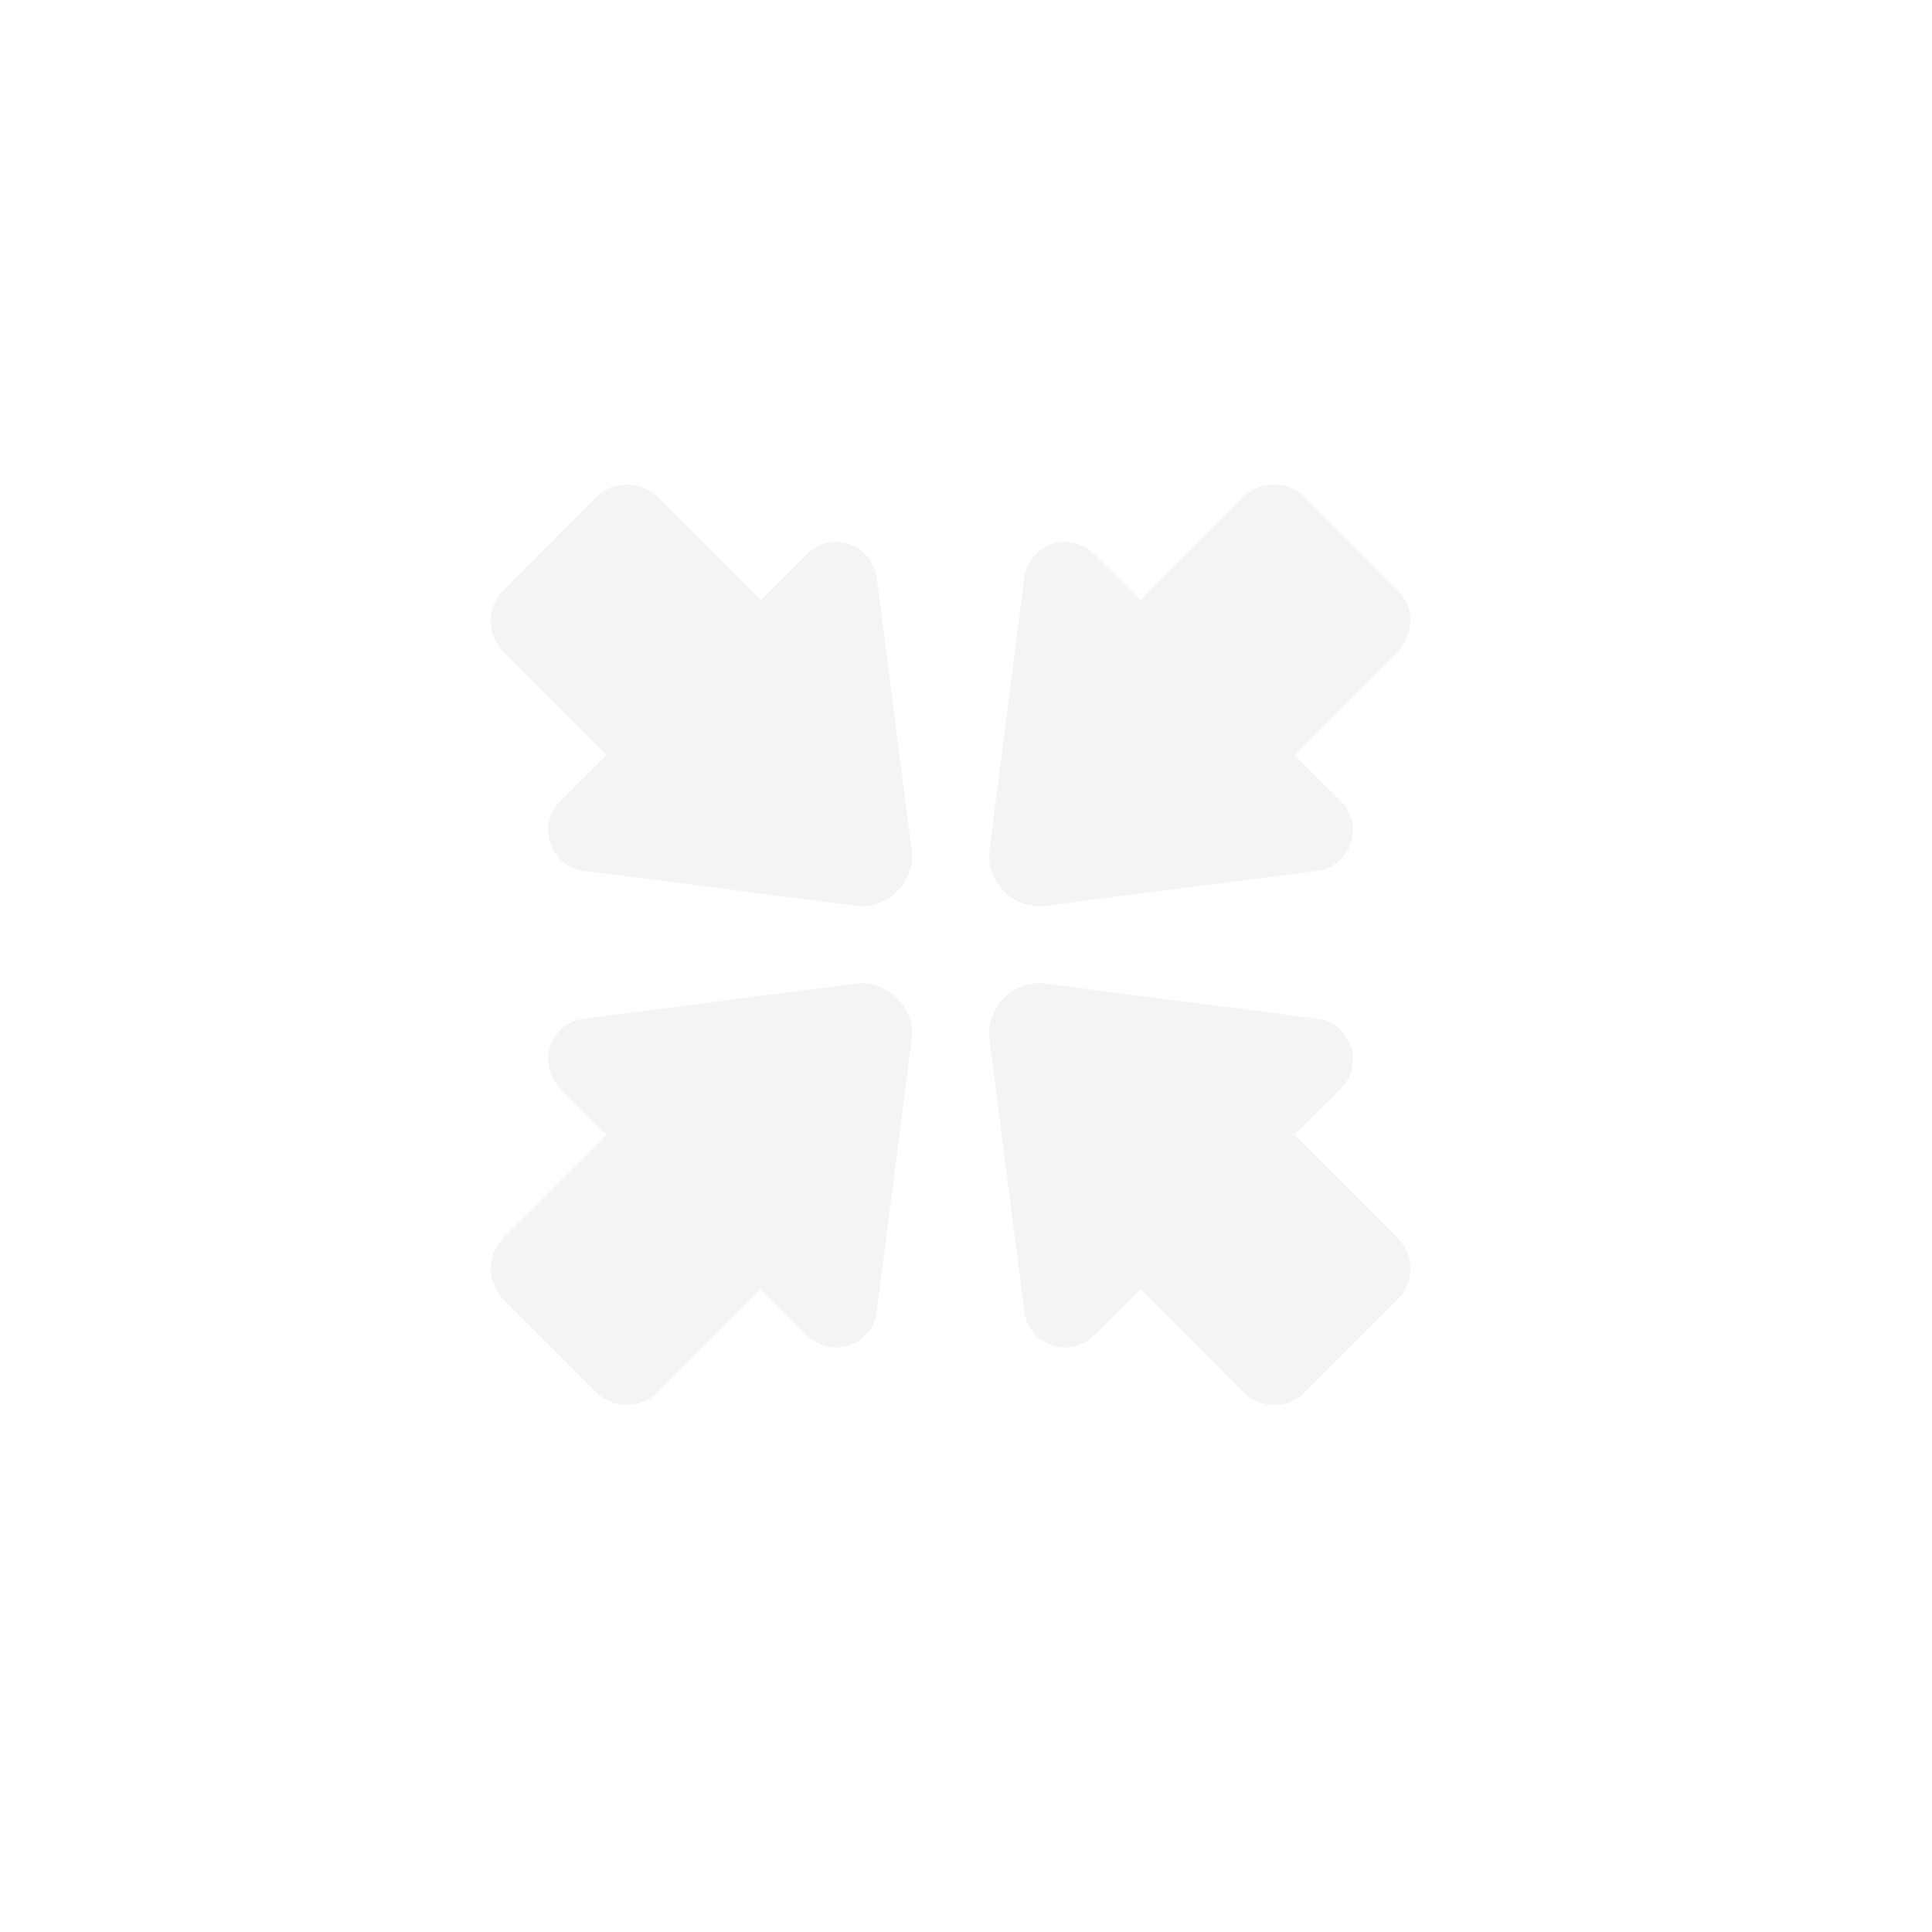<?xml version="1.0" encoding="UTF-8" standalone="no"?><!DOCTYPE svg PUBLIC "-//W3C//DTD SVG 1.1//EN" "http://www.w3.org/Graphics/SVG/1.1/DTD/svg11.dtd"><svg width="100%" height="100%" viewBox="0 0 40 40" version="1.1" xmlns="http://www.w3.org/2000/svg" xmlns:xlink="http://www.w3.org/1999/xlink" xml:space="preserve" xmlns:serif="http://www.serif.com/" style="fill-rule:evenodd;clip-rule:evenodd;stroke-linejoin:round;stroke-miterlimit:2;"><path id="COLLAPSE" d="M21.211,11.943l-0.737,5.755c-0,0.591 0.476,1.068 1.066,1.068l5.749,-0.739c0.17,-0.024 0.341,-0.103 0.472,-0.238c0.333,-0.334 0.333,-0.869 0,-1.203l-0.96,-0.961l2.134,-2.133c0.353,-0.353 0.353,-0.925 0,-1.278l-1.916,-1.918c-0.353,-0.353 -0.924,-0.353 -1.278,-0l-2.129,2.132l-0.96,-0.957c-0.334,-0.333 -0.869,-0.333 -1.203,0c-0.134,0.131 -0.214,0.302 -0.238,0.472Zm-3.062,0c-0.024,-0.17 -0.103,-0.341 -0.238,-0.472c-0.333,-0.333 -0.869,-0.333 -1.202,0l-0.96,0.957l-2.131,-2.132c-0.352,-0.353 -0.924,-0.353 -1.277,-0l-1.916,1.918c-0.353,0.353 -0.353,0.925 0,1.278l2.134,2.133l-0.96,0.961c-0.333,0.334 -0.333,0.869 0,1.203c0.131,0.135 0.302,0.214 0.472,0.238l5.749,0.739c0.591,-0 1.067,-0.477 1.067,-1.068l-0.738,-5.755Zm3.062,15.234c0.024,0.17 0.104,0.341 0.238,0.472c0.334,0.333 0.869,0.333 1.203,-0l0.96,-0.957l2.129,2.132c0.354,0.353 0.925,0.353 1.278,0l1.916,-1.918c0.353,-0.353 0.353,-0.925 0,-1.278l-2.134,-2.133l0.96,-0.961c0.333,-0.333 0.333,-0.869 0,-1.203c-0.131,-0.135 -0.302,-0.214 -0.472,-0.238l-5.749,-0.739c-0.59,0 -1.066,0.477 -1.066,1.068l0.737,5.755Zm-3.062,-0l0.738,-5.755c-0,-0.591 -0.476,-1.068 -1.067,-1.068l-5.749,0.739c-0.17,0.024 -0.341,0.103 -0.472,0.238c-0.333,0.334 -0.333,0.87 0,1.203l0.96,0.961l-2.134,2.133c-0.353,0.353 -0.353,0.925 0,1.278l1.916,1.918c0.353,0.353 0.925,0.353 1.277,0l2.131,-2.132l0.96,0.957c0.333,0.333 0.869,0.333 1.202,-0c0.135,-0.131 0.214,-0.302 0.238,-0.472Z" style="fill:#d4d4d4;fill-opacity:0.25;"/></svg>